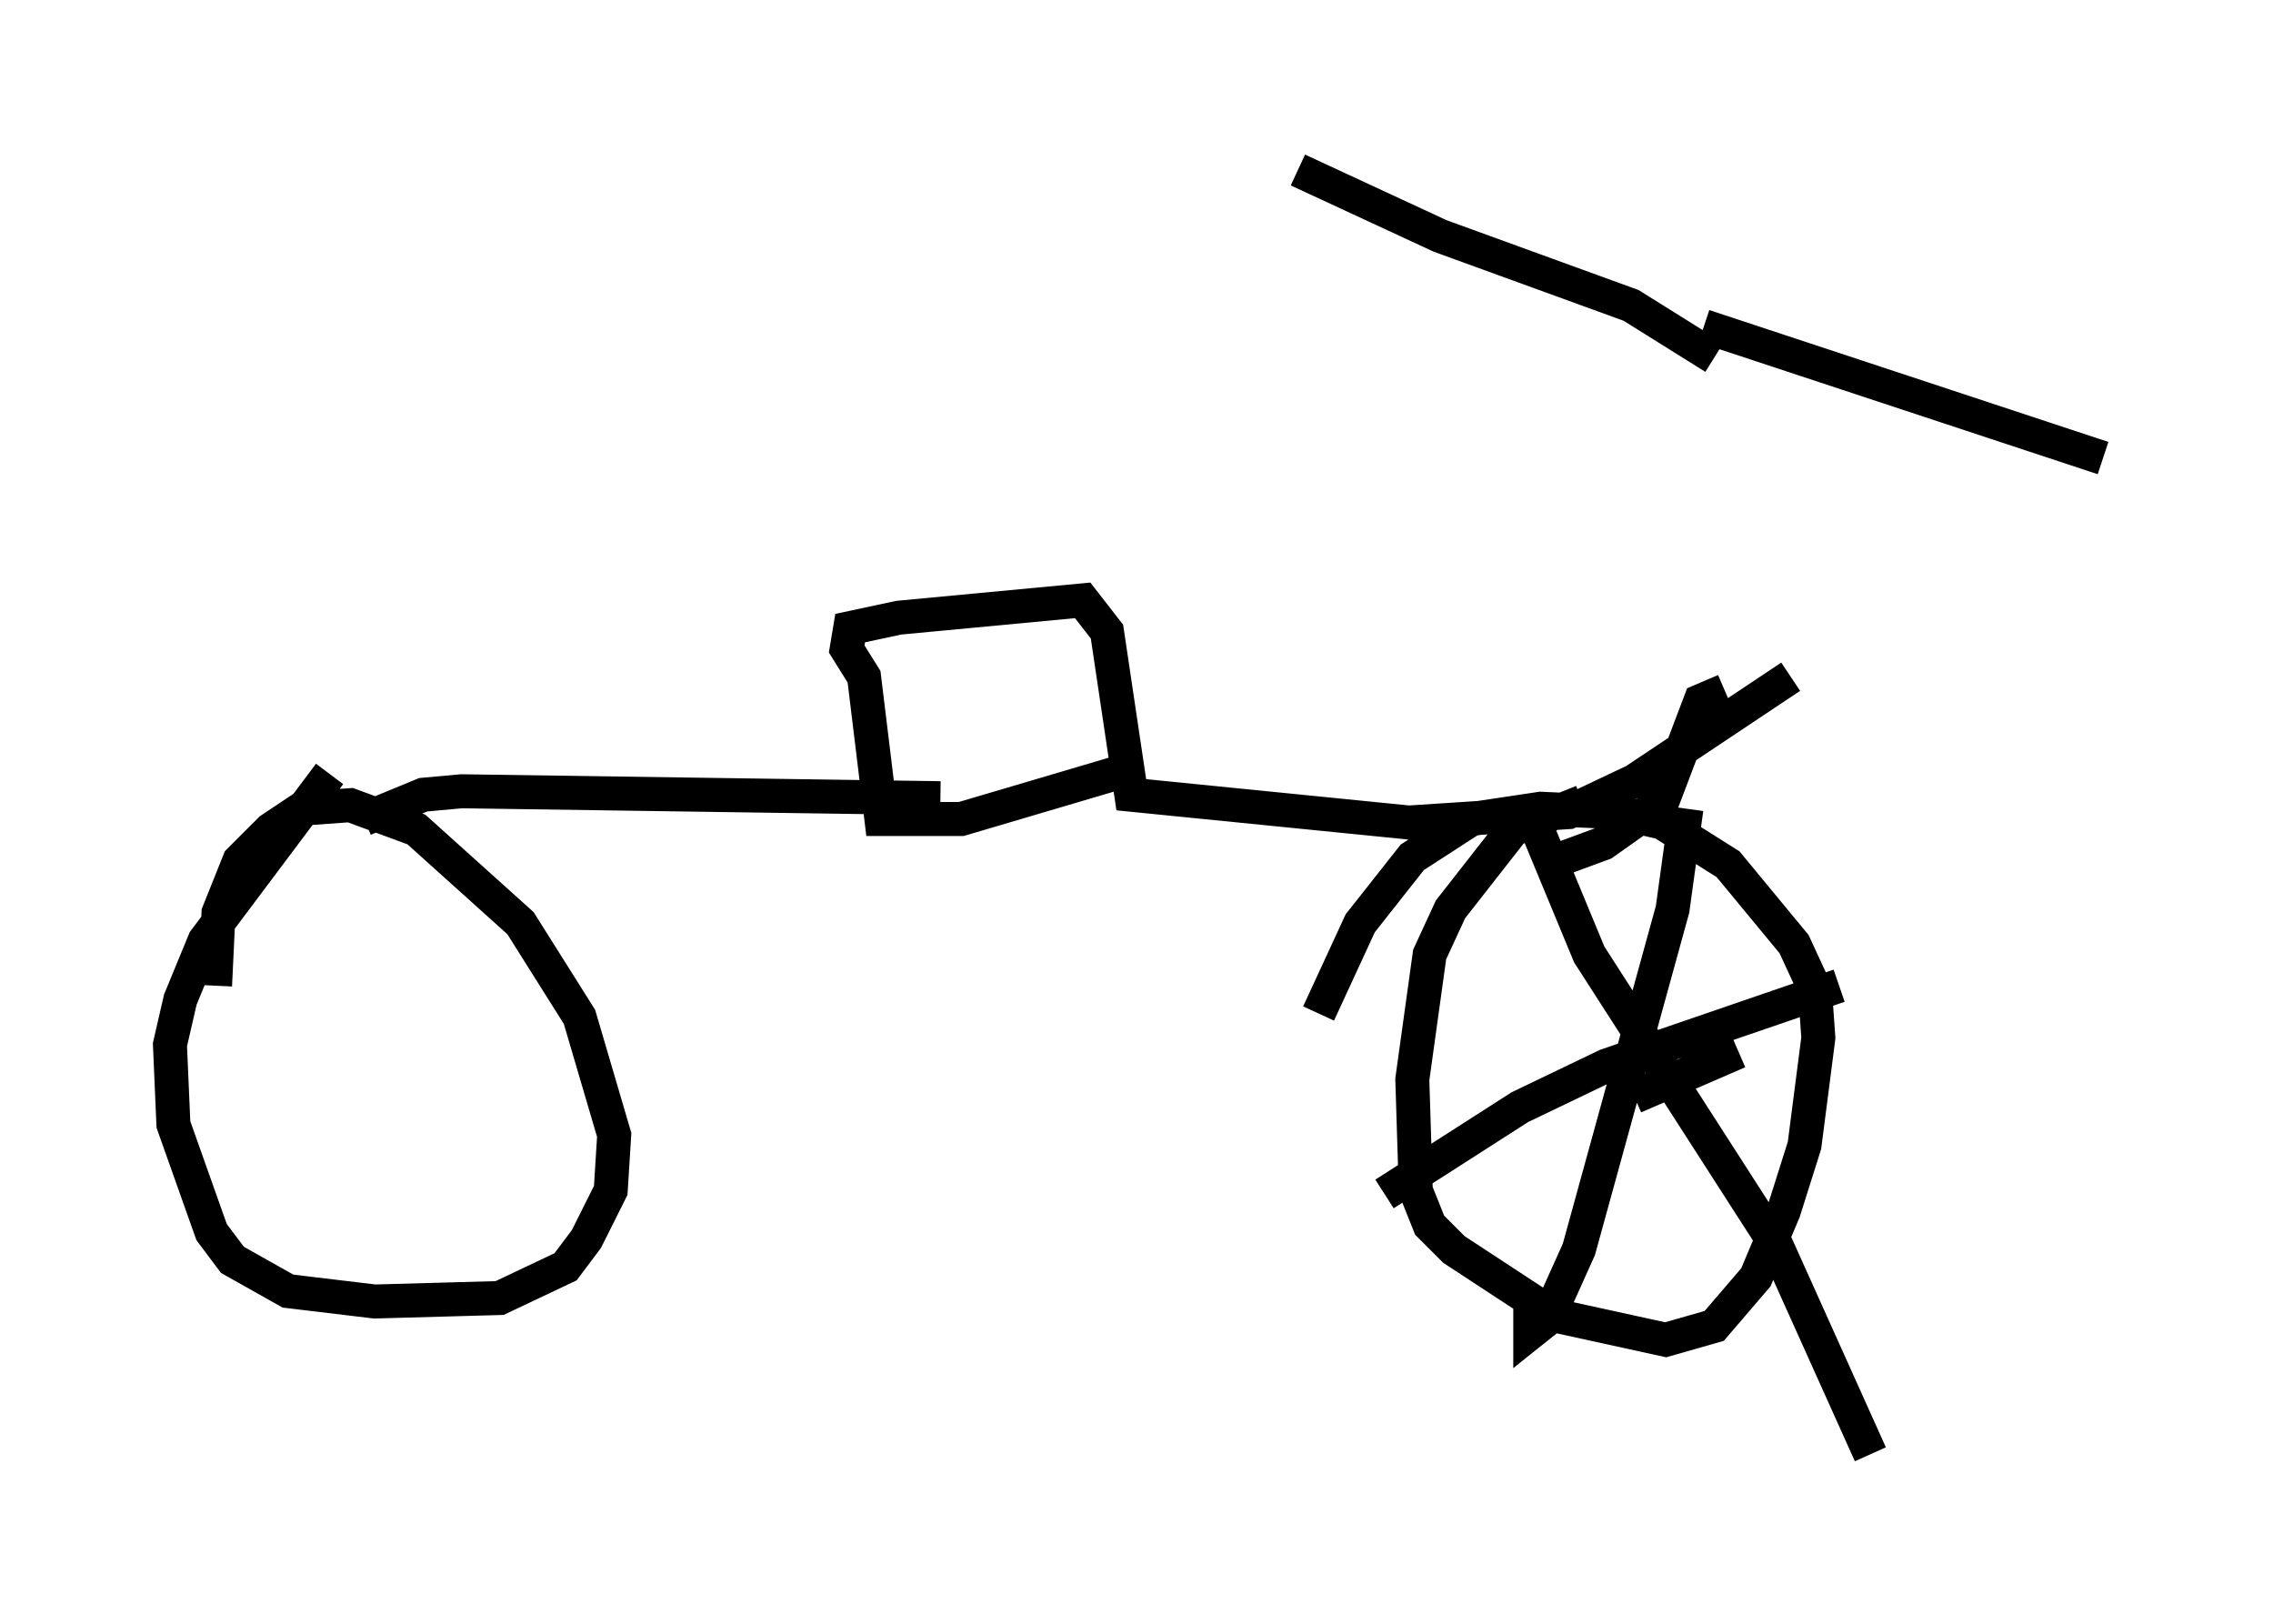 <?xml version="1.0" encoding="utf-8" ?>
<svg baseProfile="full" height="47.771" version="1.1" width="66.861" xmlns="http://www.w3.org/2000/svg" xmlns:ev="http://www.w3.org/2001/xml-events" xmlns:xlink="http://www.w3.org/1999/xlink"><defs /><rect fill="white" height="47.771" width="66.861" x="0" y="0" /><path d="M50.53, 10.615 m-0.715, 10.515 m0.613, -10.617 l-2.45, -1.531 -5.615, -2.042 l-4.185, -1.94 m11.944, 4.594 l11.74, 3.879 m-11.127, 6.84 l-0.715, 0.306 -1.123, 2.96 l-1.735, 1.225 -1.94, 0.715 m7.452, -5.615 l-4.594, 3.063 -1.94, 0.919 l-4.696, 0.306 -8.167, -0.817 l-0.715, -4.798 -0.715, -0.919 l-5.41, 0.51 -1.429, 0.306 l-0.102, 0.613 0.51, 0.817 l0.51, 4.185 2.348, 0.0 l4.492, -1.327 m-5.104, 0.715 l-14.088, -0.204 -1.123, 0.102 l-1.735, 0.715 m0.102, 0.919 l0.0, 0.0 m-1.123, -2.246 l-3.675, 4.9 -0.715, 1.735 l-0.306, 1.327 0.102, 2.348 l1.123, 3.165 0.613, 0.817 l1.633, 0.919 2.552, 0.306 l3.675, -0.102 1.94, -0.919 l0.613, -0.817 0.715, -1.429 l0.102, -1.633 -1.021, -3.471 l-1.735, -2.756 -3.063, -2.756 l-1.94, -0.715 -1.429, 0.102 l-0.919, 0.613 -0.919, 0.919 l-0.613, 1.531 -0.102, 2.144 m40.221, -5.41 l-2.042, 0.817 -1.838, 2.348 l-0.613, 1.327 -0.51, 3.675 l0.102, 3.267 0.408, 1.021 l0.715, 0.715 2.96, 1.94 l3.267, 0.715 1.429, -0.408 l1.225, -1.429 0.817, -1.94 l0.613, -1.94 0.408, -3.165 l-0.102, -1.429 -0.613, -1.327 l-1.94, -2.348 -1.94, -1.225 l-1.327, -0.306 -2.246, -0.102 l-2.042, 0.306 -1.735, 1.123 l-1.531, 1.94 -1.225, 2.654 m6.227, -5.921 l1.735, 4.185 5.513, 8.575 l2.756, 6.125 m-10.515, -8.371 m3.573, -2.144 l3.063, -1.327 m-10.413, 4.185 l3.981, -2.552 2.552, -1.225 l6.84, -2.348 m-4.492, -5.206 l-0.408, 2.96 -2.756, 10.004 l-0.919, 2.042 -0.51, 0.408 l0.0, -1.021 m-3.675, -10.311 " fill="none" stroke="black" stroke-width="1" /></svg>